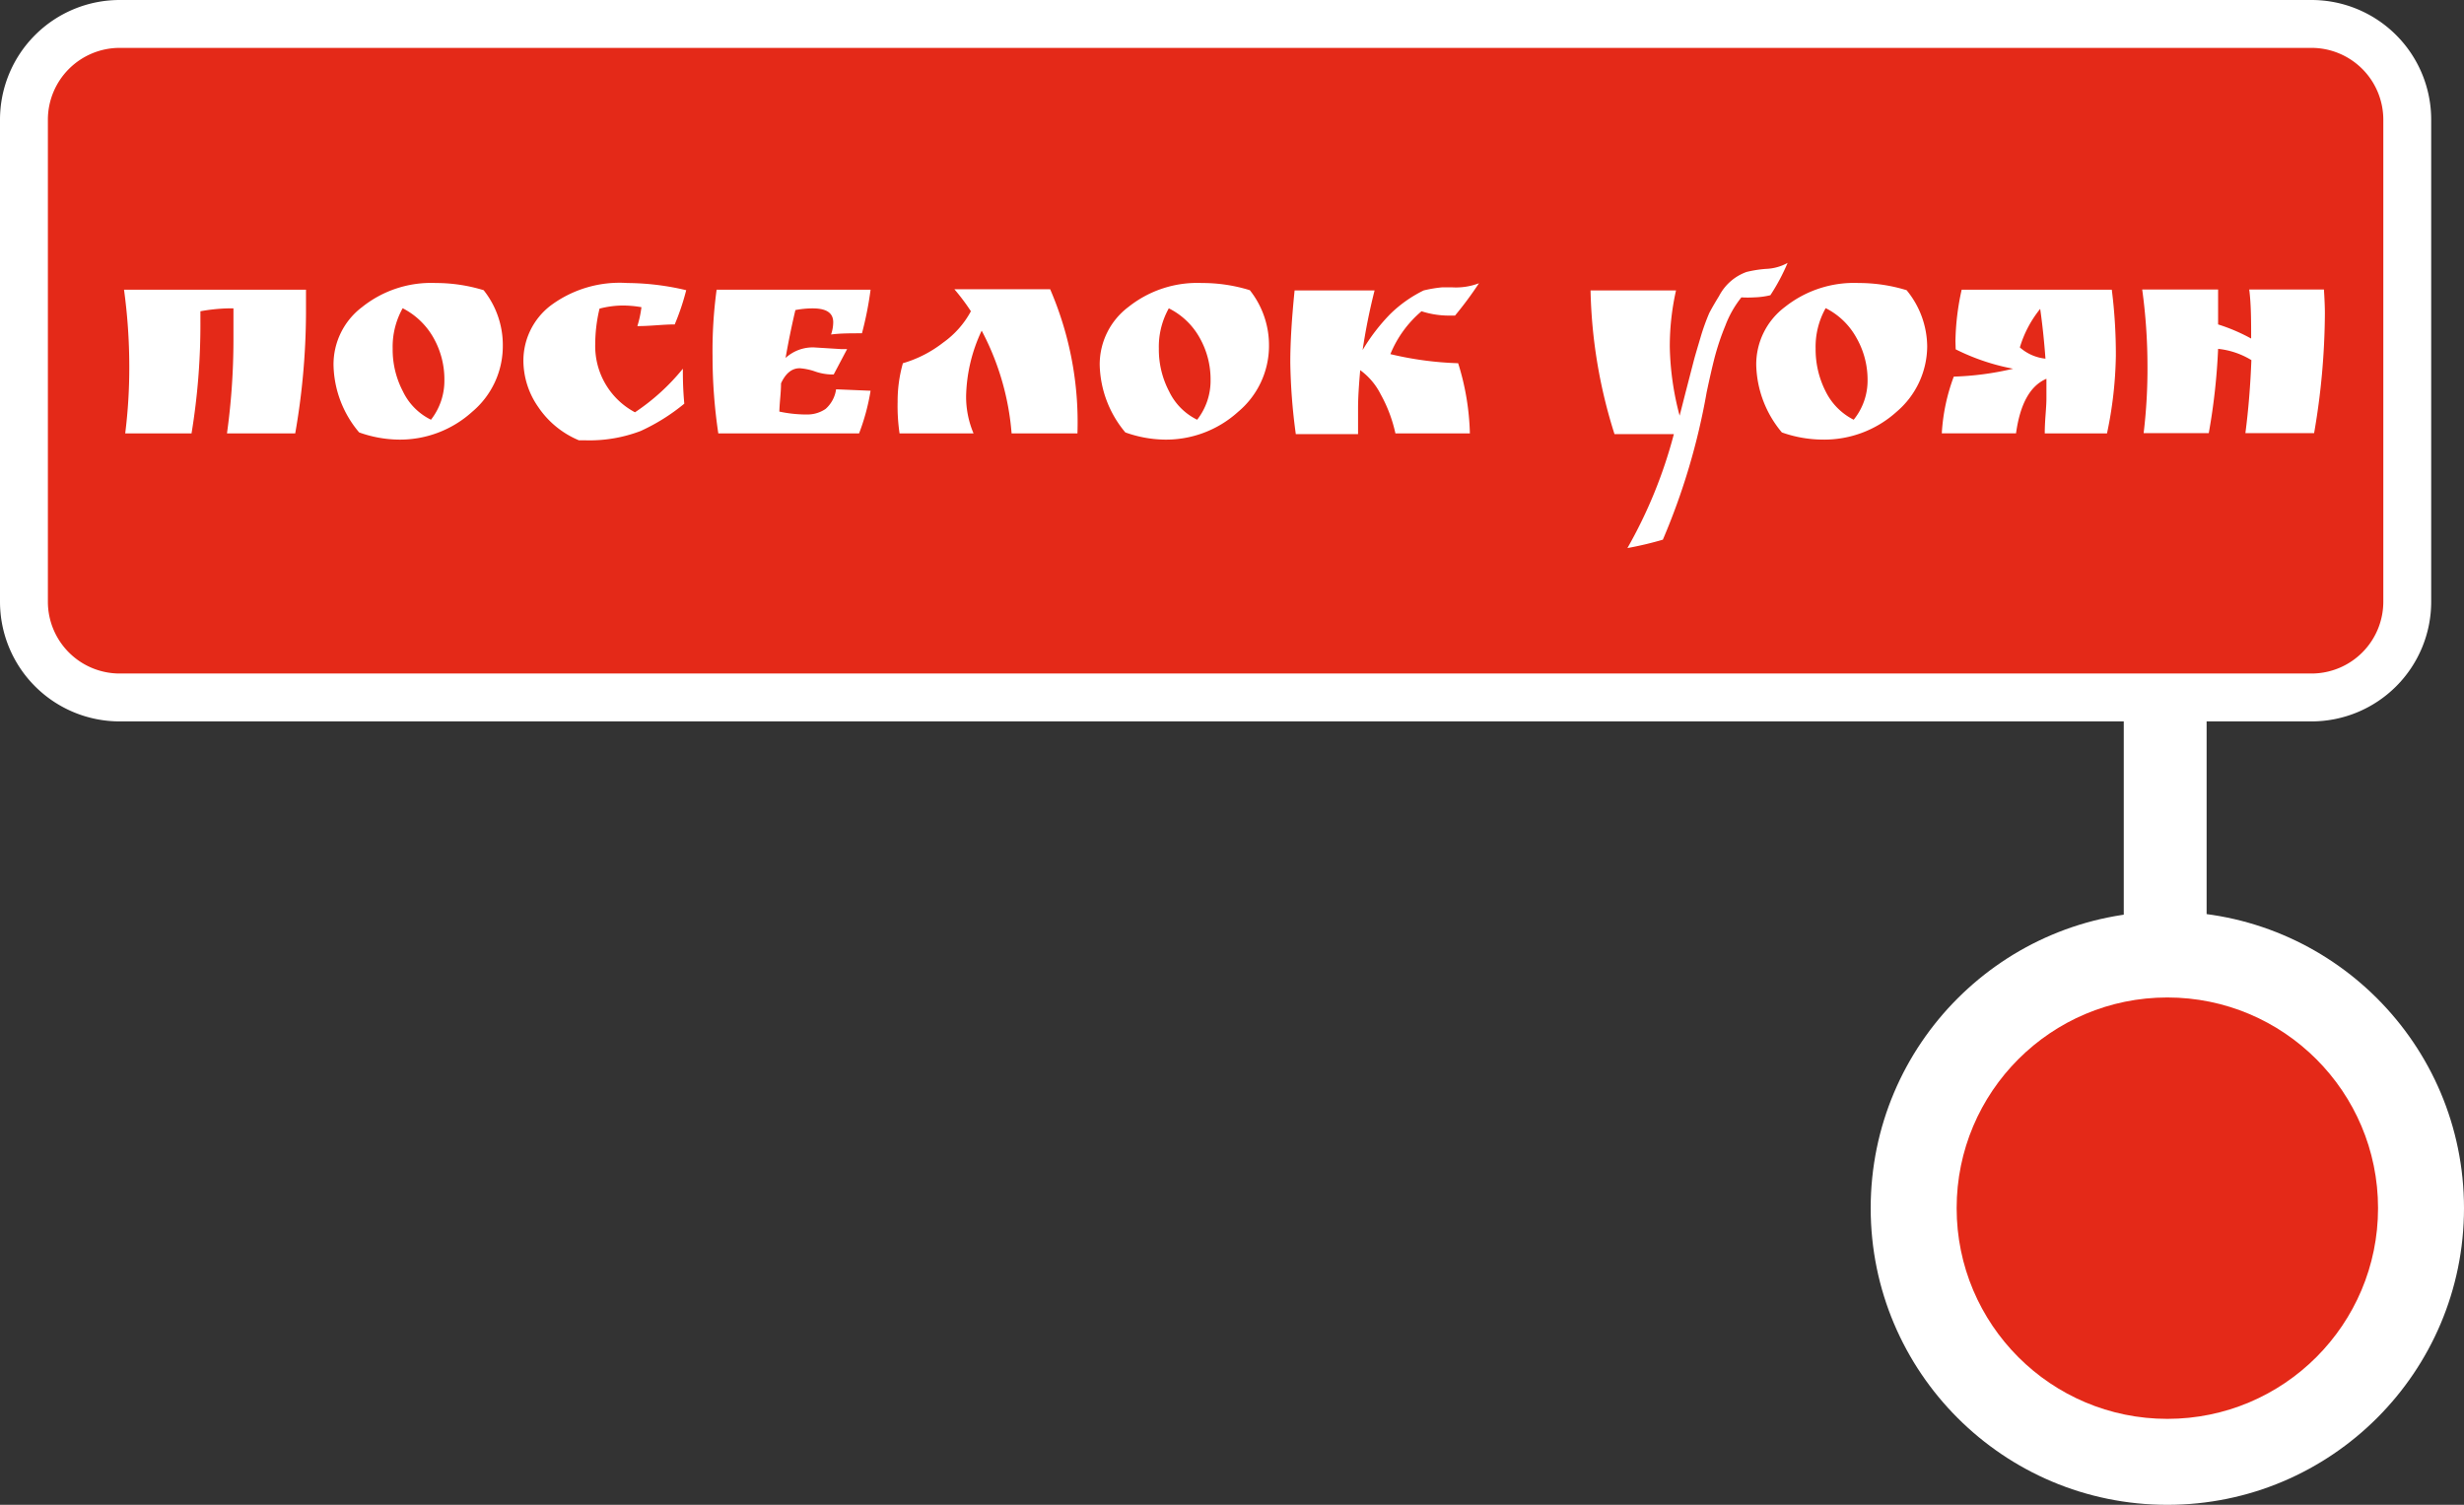 <svg xmlns="http://www.w3.org/2000/svg" viewBox="0 0 102.91 62.85"><rect x="0" y="0" width="102.91" height="62.85" fill="#333333" stroke="none"/><defs><style>.cls-1{fill:#fff;}.cls-2{fill:#e42918;}</style></defs><g id="Слой_2" data-name="Слой 2"><g id="Слой_1-2" data-name="Слой 1"><circle class="cls-1" cx="90.52" cy="50.46" r="12.39"/><rect class="cls-2" x="1" y="1" width="99.54" height="28.13" rx="4"/><path class="cls-1" d="M96.54,2a3,3,0,0,1,3,3V25.13a3,3,0,0,1-3,3H5a3,3,0,0,1-3-3V5A3,3,0,0,1,5,2H96.54m0-2H5A5,5,0,0,0,0,5V25.13a5,5,0,0,0,5,5H96.54a5,5,0,0,0,5-5V5a5,5,0,0,0-5-5Z"/><path class="cls-1" d="M12.78,12.1l0,1a29.7,29.7,0,0,1-.45,5H9.48a28.48,28.48,0,0,0,.27-3.89c0-.45,0-.89,0-1.33H9.51A7.39,7.39,0,0,0,8.37,13v.39A28.06,28.06,0,0,1,8,18.1H5.23a22.1,22.1,0,0,0,.17-2.81,23.77,23.77,0,0,0-.22-3.19Z"/><path class="cls-1" d="M15,18.06a4.48,4.48,0,0,1-1.07-2.81,3,3,0,0,1,1.2-2.43,4.61,4.61,0,0,1,3.07-1,6.8,6.8,0,0,1,2,.3A3.68,3.68,0,0,1,21,14.46a3.58,3.58,0,0,1-1.28,2.74,4.49,4.49,0,0,1-3.11,1.16A5.07,5.07,0,0,1,15,18.06Zm1.82-5.19a3.29,3.29,0,0,0-.42,1.69,3.76,3.76,0,0,0,.43,1.79A2.53,2.53,0,0,0,18,17.53a2.64,2.64,0,0,0,.56-1.66,3.52,3.52,0,0,0-.46-1.77A3.09,3.09,0,0,0,16.81,12.87Z"/><path class="cls-1" d="M26.79,12.83a4.59,4.59,0,0,0-.81-.07,4,4,0,0,0-.94.13,6.37,6.37,0,0,0-.18,1.48,3.13,3.13,0,0,0,1.66,2.85,9,9,0,0,0,2-1.82c0,.32,0,.81.06,1.46A8.27,8.27,0,0,1,26.76,18a6,6,0,0,1-2.31.39h-.27A3.81,3.81,0,0,1,22.48,17a3.4,3.4,0,0,1-.62-1.92A2.9,2.9,0,0,1,23,12.76a4.83,4.83,0,0,1,3.2-.94,10.87,10.87,0,0,1,2.46.3,10,10,0,0,1-.48,1.43c-.5,0-1,.07-1.56.07A4.53,4.53,0,0,0,26.79,12.83Z"/><path class="cls-1" d="M34,14.51l1.13.07h.25l-.56,1.06h-.11A2.28,2.28,0,0,1,34,15.5a2.54,2.54,0,0,0-.6-.12q-.49,0-.78.63c0,.39-.06.78-.07,1.18a5.44,5.44,0,0,0,1,.12h.11a1.35,1.35,0,0,0,.82-.23,1.34,1.34,0,0,0,.44-.82l1.44.06a8.93,8.93,0,0,1-.48,1.78H30a21.91,21.91,0,0,1-.24-3.22,18.91,18.91,0,0,1,.17-2.78h6.43A14.3,14.3,0,0,1,36,13.92c-.47,0-.9,0-1.29.05a1.61,1.61,0,0,0,.09-.51c0-.39-.28-.58-.86-.58a3.8,3.8,0,0,0-.72.07c-.18.76-.31,1.43-.41,2A1.68,1.68,0,0,1,34,14.51Z"/><path class="cls-1" d="M45,18.1H42.25A11,11,0,0,0,41,13.81a6.71,6.71,0,0,0-.65,2.72,3.93,3.93,0,0,0,.31,1.57H37.57a7.86,7.86,0,0,1-.08-1.32,5.79,5.79,0,0,1,.22-1.61,5,5,0,0,0,1.68-.86A3.84,3.84,0,0,0,40.55,13a8.79,8.79,0,0,0-.69-.92h4A14,14,0,0,1,45,18.1Z"/><path class="cls-1" d="M47,18.06a4.54,4.54,0,0,1-1.07-2.81,3,3,0,0,1,1.2-2.43,4.61,4.61,0,0,1,3.07-1,6.7,6.7,0,0,1,2,.3A3.7,3.7,0,0,1,53,14.46a3.59,3.59,0,0,1-1.29,2.74,4.48,4.48,0,0,1-3.11,1.16A5.07,5.07,0,0,1,47,18.06Zm1.82-5.19a3.29,3.29,0,0,0-.42,1.69,3.76,3.76,0,0,0,.43,1.79A2.53,2.53,0,0,0,50,17.53a2.64,2.64,0,0,0,.56-1.66,3.52,3.52,0,0,0-.46-1.77A3,3,0,0,0,48.8,12.87Z"/><path class="cls-1" d="M60.24,12h.39a2.72,2.72,0,0,0,1.14-.17,15.26,15.26,0,0,1-1,1.35h-.19A3.71,3.71,0,0,1,59.37,13a4.66,4.66,0,0,0-1.3,1.79,13.94,13.94,0,0,0,2.83.38,10.6,10.6,0,0,1,.49,2.93H58.28a6,6,0,0,0-.62-1.64,2.79,2.79,0,0,0-.85-1q-.09,1-.09,1.59c0,.4,0,.76,0,1.08H54.12a24.39,24.39,0,0,1-.23-3c0-.82.06-1.82.18-3h3.34a25.33,25.33,0,0,0-.5,2.49,8,8,0,0,1,1.14-1.49,5.35,5.35,0,0,1,1.41-1A5.39,5.39,0,0,1,60.24,12Z"/><path class="cls-1" d="M73.94,12.33a3.26,3.26,0,0,1-.68.09,4.45,4.45,0,0,1-.53,0,4.31,4.31,0,0,0-.67,1.18,10.54,10.54,0,0,0-.45,1.34q-.15.59-.33,1.44a27.85,27.85,0,0,1-1.83,6.16,14.32,14.32,0,0,1-1.48.35,19.72,19.72,0,0,0,1.94-4.76H67.43a21.15,21.15,0,0,1-1-6H70a10.56,10.56,0,0,0-.26,2.37,11.91,11.91,0,0,0,.41,2.86c.06-.22.15-.59.29-1.13l.3-1.16c.06-.23.16-.56.29-1a9.08,9.08,0,0,1,.36-1c.11-.21.25-.45.41-.71a2.09,2.09,0,0,1,1.14-1,4.92,4.92,0,0,1,.82-.13,2,2,0,0,0,.9-.25A8.4,8.4,0,0,1,73.94,12.33Z"/><path class="cls-1" d="M74.42,18.06a4.54,4.54,0,0,1-1.07-2.81,3,3,0,0,1,1.2-2.43,4.64,4.64,0,0,1,3.08-1,6.8,6.8,0,0,1,2,.3,3.74,3.74,0,0,1,.86,2.34,3.61,3.61,0,0,1-1.28,2.74,4.51,4.51,0,0,1-3.11,1.16A5.17,5.17,0,0,1,74.42,18.06Zm1.83-5.19a3.29,3.29,0,0,0-.42,1.69,3.87,3.87,0,0,0,.42,1.79,2.62,2.62,0,0,0,1.17,1.18A2.59,2.59,0,0,0,78,15.87a3.52,3.52,0,0,0-.47-1.77A3,3,0,0,0,76.25,12.87Z"/><path class="cls-1" d="M81.67,14.25a10.52,10.52,0,0,1,.26-2.15H88.2a21.52,21.52,0,0,1,.17,2.76A16.75,16.75,0,0,1,88,18.1H85.4c0-.56.07-1.05.07-1.46s0-.68,0-.82c-.68.29-1.1,1.05-1.27,2.28h-3.1a8.06,8.06,0,0,1,.5-2.37,12.32,12.32,0,0,0,2.48-.33,9.12,9.12,0,0,1-2.4-.81Zm3.54-1.35a4.66,4.66,0,0,0-.85,1.61,1.92,1.92,0,0,0,1.07.47C85.38,14.3,85.31,13.61,85.21,12.9Z"/><path class="cls-1" d="M97.1,13.09a30,30,0,0,1-.45,5H93.78c.13-1,.21-2,.25-3.05a3.33,3.33,0,0,0-1.39-.47,26.14,26.14,0,0,1-.39,3.52H89.53a22.53,22.53,0,0,0,.16-2.82,23.58,23.58,0,0,0-.22-3.18h3.17c0,.33,0,.82,0,1.46a7.54,7.54,0,0,1,1.38.59c0-.74,0-1.43-.08-2.05h3.12C97.09,12.55,97.1,12.88,97.1,13.09Z"/><rect class="cls-1" x="88.7" y="28.42" width="3.46" height="10.91"/><circle class="cls-2" cx="90.52" cy="50.46" r="8.8"/></g></g></svg>